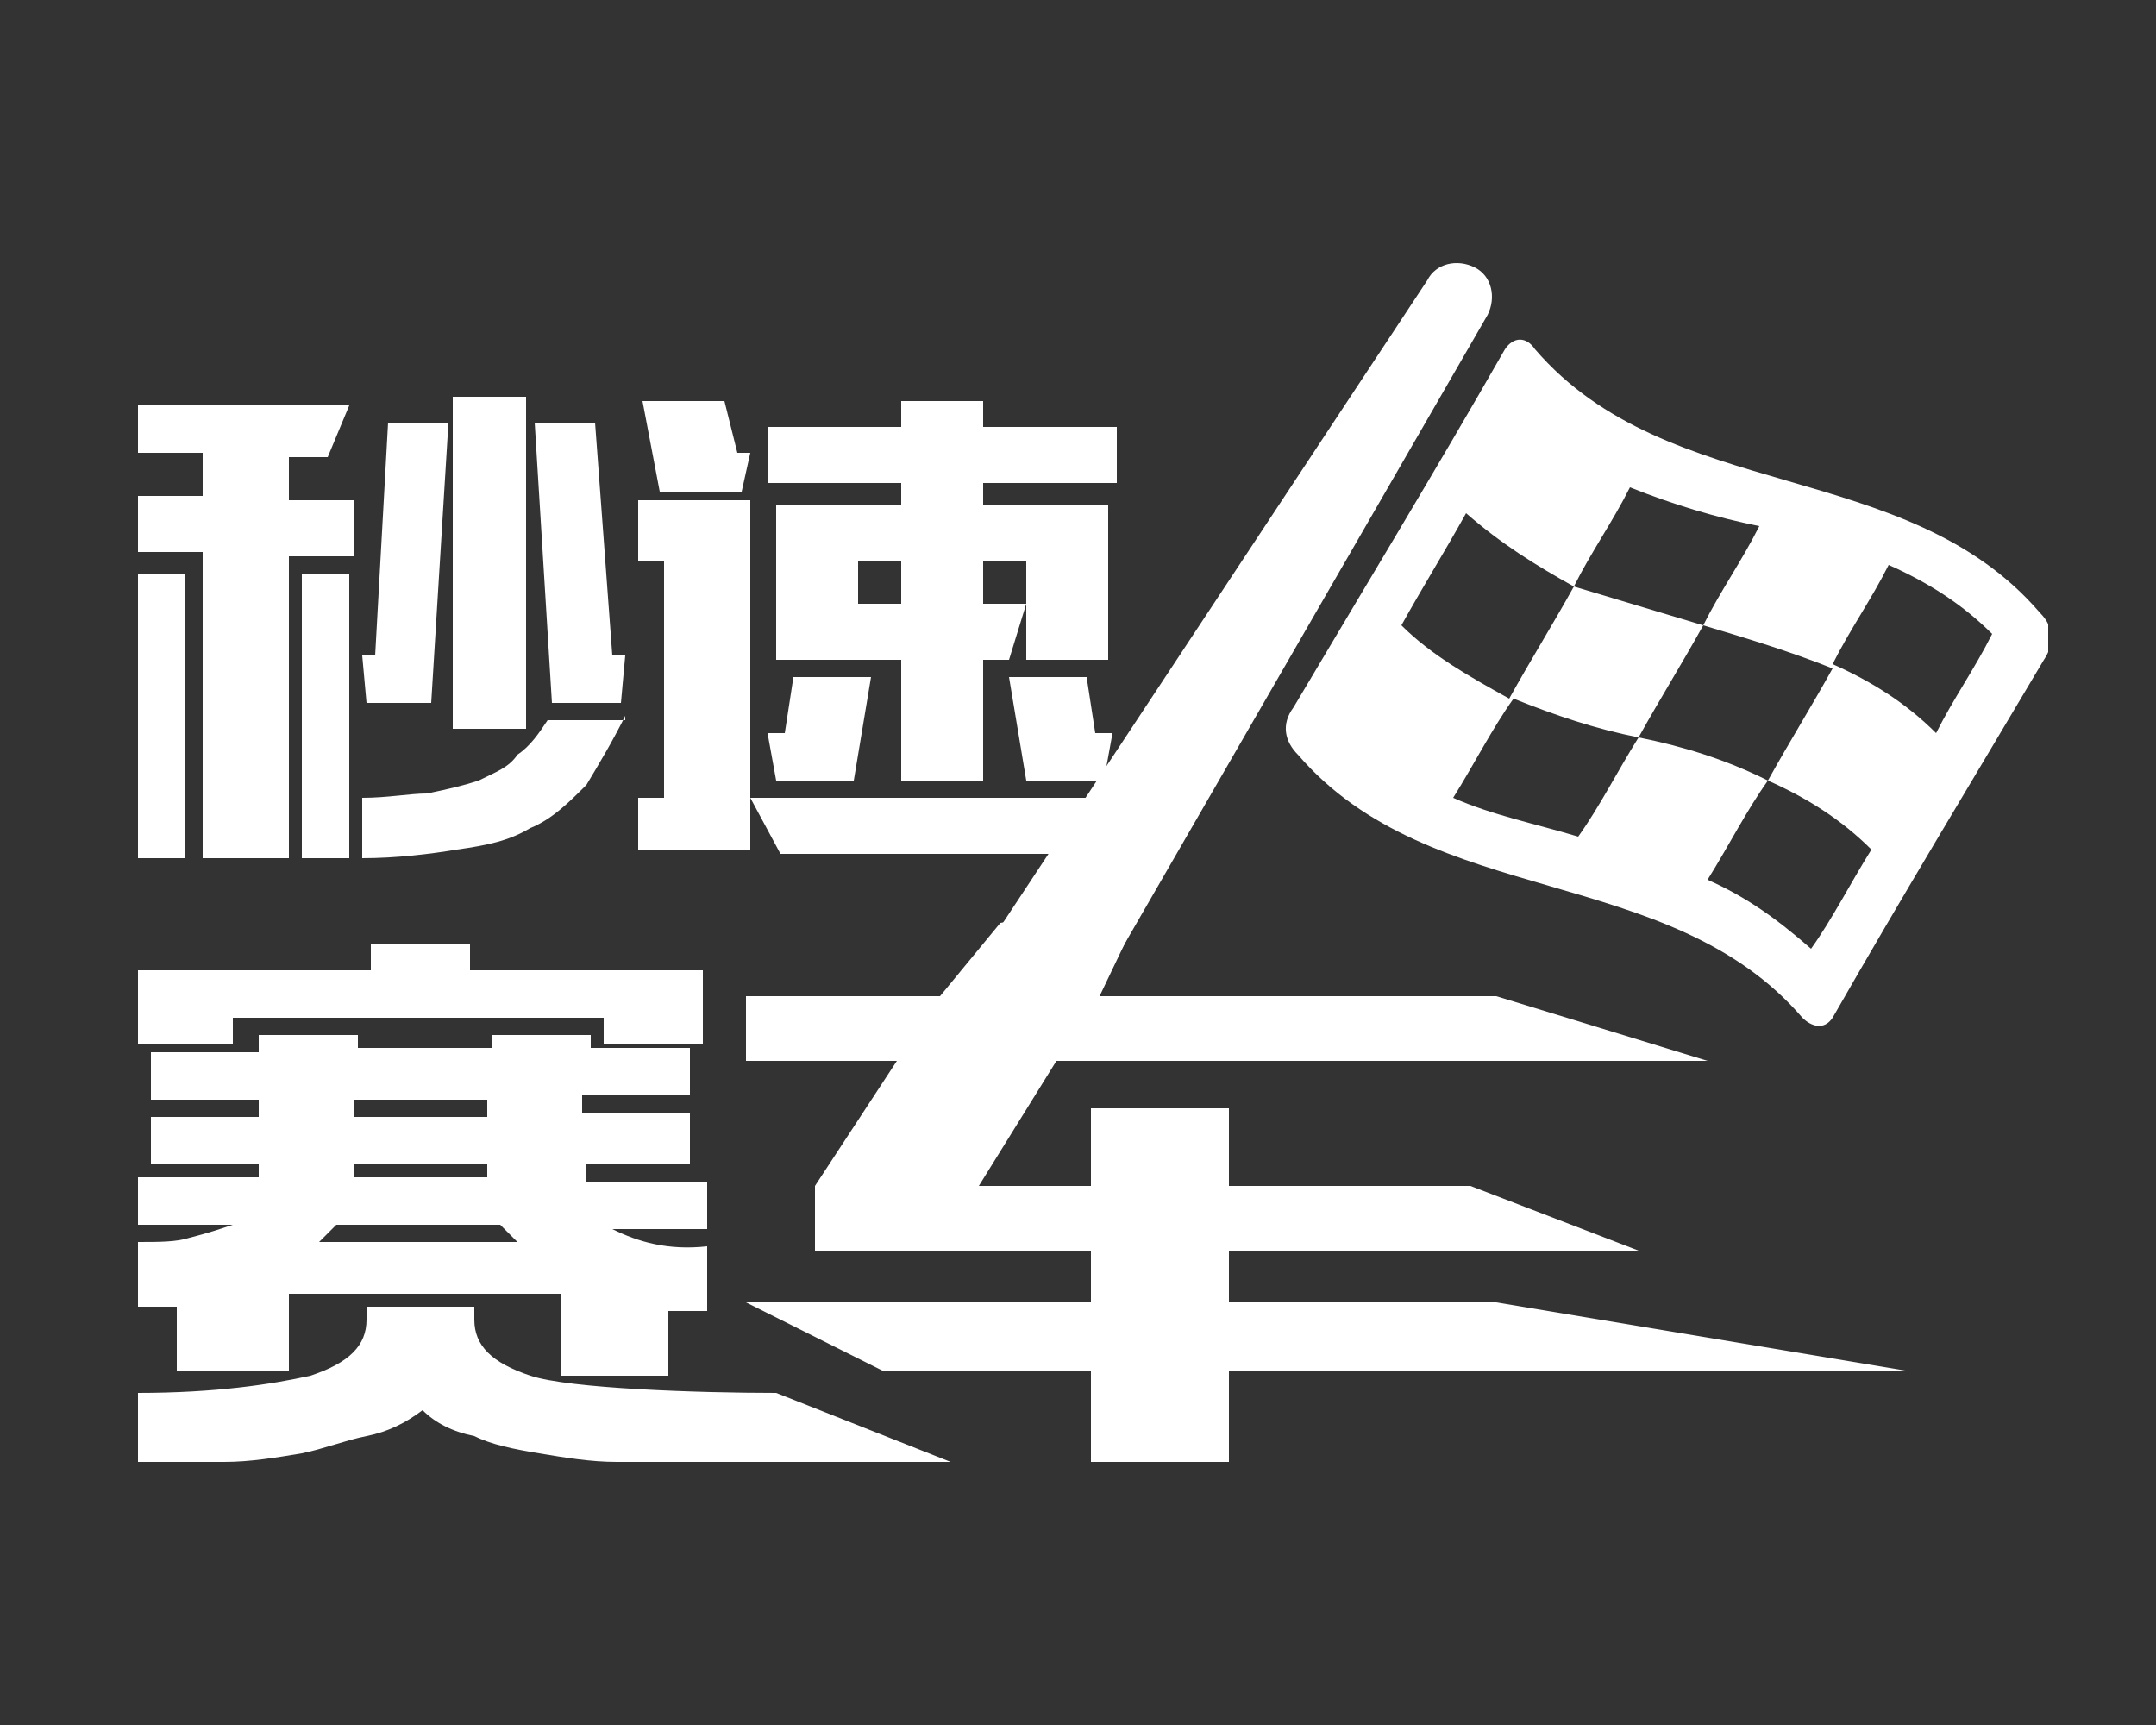 <?xml version="1.0" encoding="utf-8"?>
<!-- Generator: Adobe Illustrator 21.1.0, SVG Export Plug-In . SVG Version: 6.00 Build 0)  -->
<svg version="1.1" id="圖層_1" xmlns="http://www.w3.org/2000/svg" xmlns:xlink="http://www.w3.org/1999/xlink" x="0px" y="0px"
	 width="50px" height="40px" viewBox="0 0 50 40" style="enable-background:new 0 0 50 40;" xml:space="preserve">
<rect x="0" y="0" width="50" height="40" fill="#333333" stroke="none"/>
<style type="text/css">
	.st0{clip-path:url(#SVGID_2_);fill:#FFFFFF;}
</style>
<g>
	<defs>
		<rect id="SVGID_1_" x="3.2" y="6.1" width="44.3" height="27.8"/>
	</defs>
	<clipPath id="SVGID_2_">
		<use xlink:href="#SVGID_1_"  style="overflow:visible;"/>
	</clipPath>
	<path class="st0" d="M4.7,19.8v-7H3.2v-1.3h1.5v-1H3.2V9.4h4.9l-0.5,1.2H6.7v1h1.5v1.3H6.7v7H4.7z M3.2,13.3h1.1v6.6H3.2V13.3z
		 M7,13.3h1.1v6.6H7V13.3z M8.5,16.3l-0.1-1.1h0.3L9,9.8h1.4L10,16.3H8.5z M14.5,16.6c-0.3,0.6-0.6,1.1-0.9,1.6
		c-0.4,0.4-0.8,0.8-1.3,1c-0.5,0.3-1,0.4-1.7,0.5c-0.6,0.1-1.4,0.2-2.2,0.2v-1.4c0.6,0,1.1-0.1,1.5-0.1c0.5-0.1,0.9-0.2,1.2-0.3
		c0.4-0.2,0.7-0.3,0.9-0.6c0.3-0.2,0.5-0.5,0.7-0.8H14.5z M10.5,9.2h1.7v7.7h-1.7V9.2z M12.8,16.3l-0.4-6.5h1.4l0.4,5.4h0.3
		l-0.1,1.1H12.8z"/>
	<path class="st0" d="M14.8,19.8v-1.3h0.6V13h-0.6v-1.4h2.6v8.1H14.8z M15.3,11.4l-0.4-2.1h1.9l0.3,1.2h0.3l-0.2,0.9H15.3z
		 M18.1,19.8l-0.7-1.3H26l-0.7,1.3H18.1z M20.9,18.1v-2.8h-2.9v-3.6h2.9v-0.5h-3.1V9.9h3.1V9.3h1.9v0.6h3.1v1.3h-3.1v0.5h2.9v3.6
		h-1.9V13h-1v1h1l-0.4,1.3h-0.6v2.8H20.9z M18,18.1L17.8,17h0.4l0.2-1.3h1.8l-0.4,2.4H18z M20.9,13h-1v1h1V13z M23.8,18.1l-0.4-2.4
		h1.8l0.2,1.3h0.4l-0.2,1.1H23.8z"/>
	<path class="st0" d="M8.6,22.5v-0.6h2.3v0.6h5.4v1.7h-2.3v-0.6H5.4v0.6H3.2v-1.7H8.6z M6,25.9v-0.4H3.5v-1.1H6V24h2.3v0.3h3.1V24
		h2.3v0.3H16v1.1h-2.5v0.4H16V27h-2.4v0.4h2.8v1.1h-2.2c0.6,0.3,1.3,0.5,2.2,0.4v1.5c-0.3,0-0.6,0-0.9,0v1.5H13V30H6.7v1.8H4.1v-1.5
		c-0.3,0-0.6,0-0.9,0v-1.5c0.5,0,0.9,0,1.2-0.1c0.4-0.1,0.7-0.2,1-0.3H3.2v-1.1H6V27H3.5v-1.1H6z M3.2,32.3c1.8,0,3.1-0.2,4-0.4
		c0.9-0.3,1.3-0.7,1.3-1.3v-0.3H11v0.3c0,0.6,0.4,1,1.3,1.3c0.9,0.3,3.9,0.4,5.7,0.4l4.3,1.7c-0.7,0-7.3,0-8-0.1
		c-0.6,0-1.2-0.1-1.8-0.2c-0.6-0.1-1.1-0.2-1.5-0.4c-0.5-0.1-0.9-0.3-1.2-0.6C9.4,33,9,33.2,8.5,33.3c-0.5,0.1-1,0.3-1.5,0.4
		c-0.6,0.1-1.2,0.2-1.8,0.2c-0.6,0-1.3,0.1-2,0.1V32.3z M7.8,28.4c-0.1,0.1-0.1,0.1-0.2,0.2c-0.1,0.1-0.1,0.1-0.2,0.2H12
		c-0.1-0.1-0.1-0.1-0.2-0.2c-0.1-0.1-0.1-0.1-0.2-0.2H7.8z M8.2,25.9h3.1v-0.4H8.2V25.9z M8.2,27.3h3.1V27H8.2V27.3z"/>
	<polygon class="st0" points="25.3,30.2 25.3,29 18.9,29 18.9,27.5 20.8,24.6 17.3,24.6 17.3,23.1 21.8,23.1 23.2,21.4 26.6,20.8 
		25.5,23.1 34.7,23.1 39.6,24.6 24.5,24.6 22.7,27.5 25.3,27.5 25.3,25.7 28.5,25.7 28.5,27.5 34.1,27.5 38,29 28.5,29 28.5,30.2 
		34.7,30.2 44.3,31.8 28.5,31.8 28.5,33.9 25.3,33.9 25.3,31.8 20.5,31.8 17.3,30.2 	"/>
	<path class="st0" d="M34.5,7.3c0.2-0.4,0.1-0.9-0.3-1.1c-0.4-0.2-0.9-0.1-1.1,0.3L22.4,22.7c-0.2,0.3-0.3,2.5,0,2.7
		c0,0,0.1,0.1,0.2,0.1c0.4,0.2,3.1-3,3.3-3.3L34.5,7.3z"/>
	<path class="st0" d="M42.5,23.6c1.6-2.8,3.3-5.6,4.9-8.3c0.2-0.3,0.3-0.7-0.1-1.1c-3.1-3.6-8.6-2.5-11.7-6.1
		c-0.2-0.3-0.5-0.3-0.7,0c-1.6,2.8-3.3,5.6-4.9,8.3c-0.3,0.4-0.2,0.8,0.1,1.1c3.1,3.6,8.6,2.5,11.7,6.1C42,23.8,42.3,23.9,42.5,23.6
		 M46.2,14.7c-0.4,0.8-0.9,1.5-1.3,2.3c-0.7-0.7-1.5-1.2-2.4-1.6c0.4-0.8,0.9-1.5,1.3-2.3C44.7,13.5,45.5,14,46.2,14.7 M32.5,14.5
		c0.5-0.9,1-1.7,1.5-2.6c0.8,0.7,1.6,1.2,2.5,1.7c0.4-0.8,0.9-1.5,1.3-2.3c1,0.4,2,0.7,3,0.9c-0.4,0.8-0.9,1.5-1.3,2.3
		c-1-0.3-2-0.6-3-0.9c-0.5,0.9-1,1.7-1.5,2.6C34.1,15.7,33.2,15.2,32.5,14.5 M33.7,18.5c0.5-0.8,0.9-1.6,1.4-2.3
		c1,0.4,1.9,0.7,2.9,0.9c-0.5,0.8-0.9,1.6-1.4,2.3C35.6,19.1,34.6,18.9,33.7,18.5 M38,17.1c0.5-0.9,1-1.7,1.5-2.6c1,0.3,2,0.6,3,1
		c-0.5,0.9-1,1.7-1.5,2.6C40,17.6,39,17.3,38,17.1 M39.6,20.4c0.5-0.8,0.9-1.6,1.4-2.3c0.9,0.4,1.7,0.9,2.4,1.6
		c-0.5,0.8-0.9,1.6-1.4,2.3C41.2,21.3,40.5,20.8,39.6,20.4"/>
</g>
</svg>
